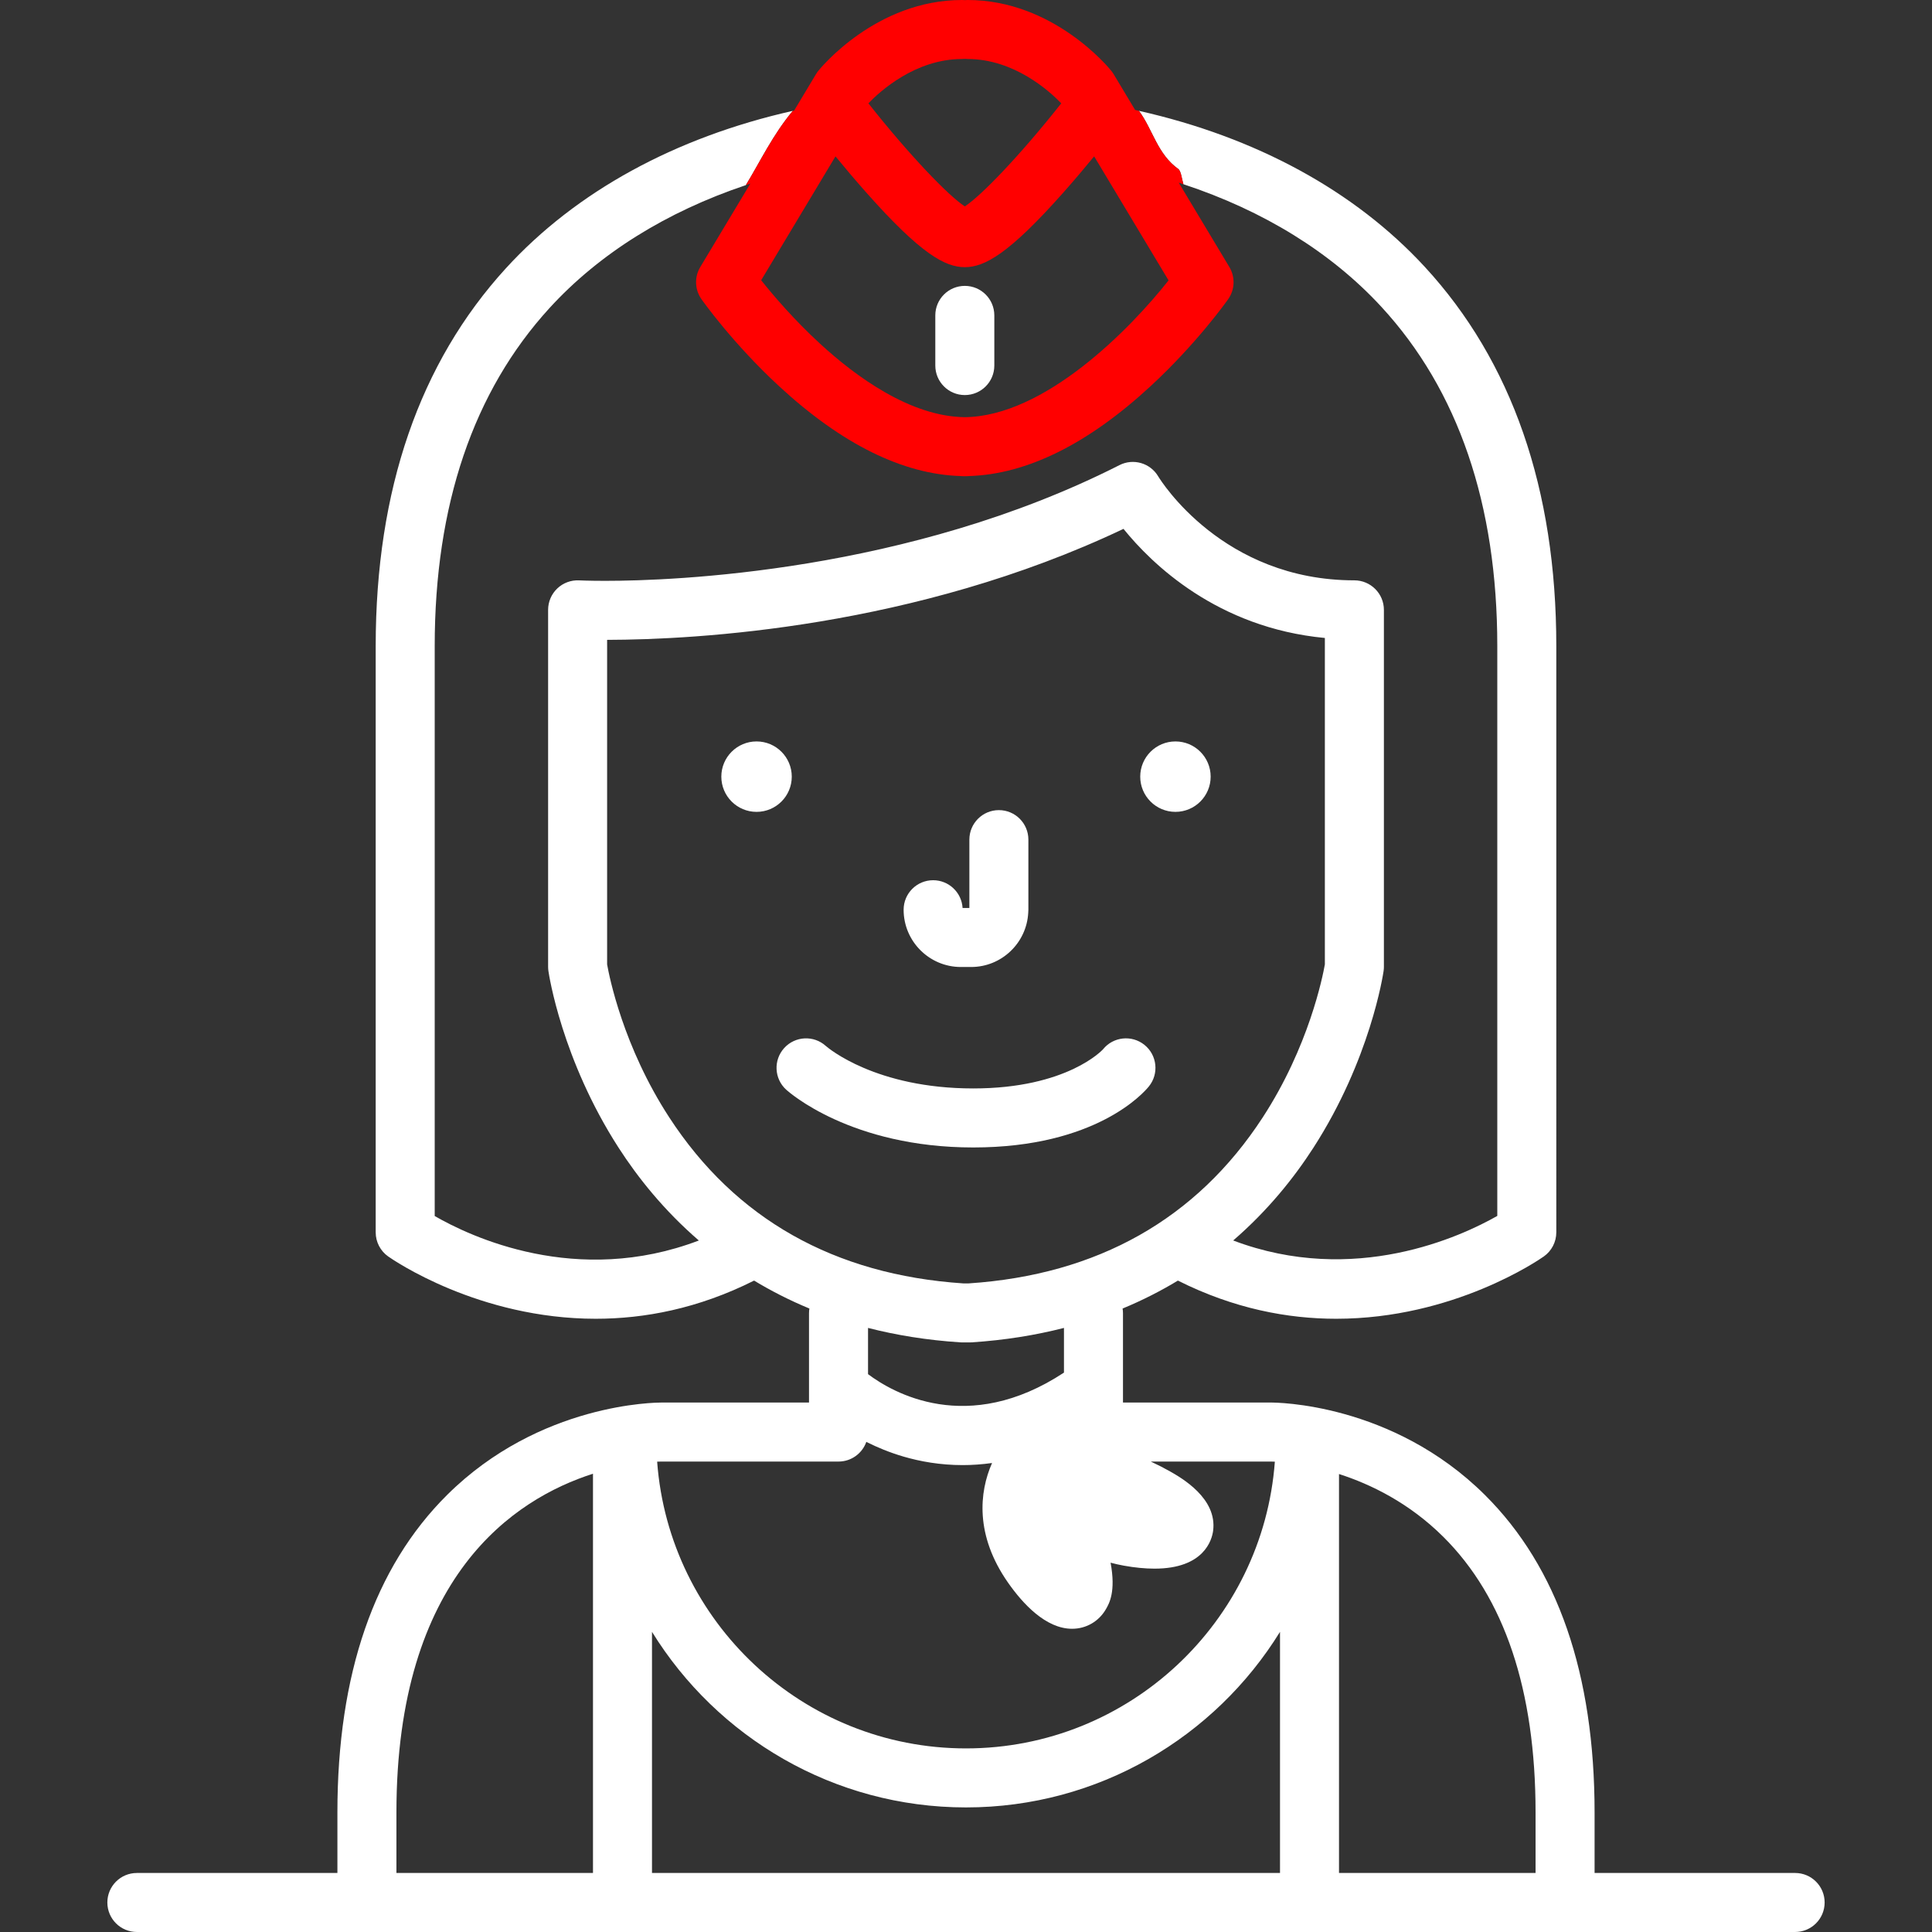 <?xml version="1.0" encoding="utf-8"?>
<!-- Generator: Adobe Illustrator 15.0.0, SVG Export Plug-In . SVG Version: 6.00 Build 0)  -->
<!DOCTYPE svg PUBLIC "-//W3C//DTD SVG 1.1//EN" "http://www.w3.org/Graphics/SVG/1.1/DTD/svg11.dtd">
<svg version="1.1" id="Capa_1" xmlns="http://www.w3.org/2000/svg" xmlns:xlink="http://www.w3.org/1999/xlink" x="0px" y="0px" style="fill:white"
	  viewBox="0 123.307 595.281 595.275" enable-background="new 0 123.307 595.281 595.275"
	 xml:space="preserve">
<rect x="0" y="123.307" width="595.281" height="595.275" fill="#333333" stroke="none"/>
<g>
	<path d="M553.111,700.402h-61.793v-18.628c0-42.661-11.377-75.587-33.814-97.865c-28.6-28.396-64.514-28.466-65.951-28.455h-45.545
		v-27.559c0-0.479-0.049-0.949-0.119-1.409c6.152-2.542,11.813-5.449,17.043-8.607c17.236,8.66,33.84,11.761,48.77,11.761
		c36.129-0.002,62.424-18.108,63.965-19.192c2.418-1.703,3.855-4.476,3.855-7.434V322.385c0-48.397-13.652-87.733-40.578-116.915
		c-21.554-23.358-51.946-39.893-88.012-48.009c4.334,5.862,5.597,13.26,12.209,17.983c0.789,0.789,0.962,2.82,1.488,4.625
		c24.661,8.146,45.487,20.972,60.951,37.73c23.729,25.717,35.76,60.903,35.76,104.584V497.95
		c-10.977,6.252-43.996,21.729-81.371,7.568c10.664-9.208,18.734-19.289,24.736-28.608c17.496-27.166,21.443-53.31,21.602-54.409
		c0.064-0.431,0.096-0.868,0.096-1.304V311.21c0-5.022-4.094-9.092-9.115-9.092c-40.547,0-59.654-30.765-60.432-32.042
		c-2.443-4.113-7.658-5.626-11.928-3.46c-65.18,33.087-137.756,35.658-158.446,35.658c-5.111,0-8.015-0.143-8.04-0.145
		c-2.487-0.13-4.921,0.772-6.728,2.489c-1.808,1.716-2.831,4.1-2.831,6.592v109.987c0,0.437,0.031,0.873,0.094,1.305
		c0.159,1.1,4.107,27.243,21.602,54.408c6.003,9.321,14.078,19.405,24.745,28.615c-37.62,14.335-70.398-1.193-81.382-7.541v-175.6
		c0-43.438,11.9-78.481,35.369-104.16c15.33-16.771,36.005-29.649,60.5-37.876c4.487-7.378,8.302-15.509,14.464-22.883
		c-36.282,8.172-66.821,24.896-88.387,48.491c-26.628,29.135-40.13,68.307-40.13,116.428v180.631c0,2.957,1.438,5.729,3.856,7.433
		c1.541,1.085,27.831,19.194,63.963,19.193c14.927-0.001,31.538-3.104,48.771-11.761c5.229,3.157,10.891,6.064,17.042,8.606
		c-0.071,0.461-0.12,0.93-0.12,1.41v27.558h-45.48c-1.48,0.015-37.419,0.063-66.017,28.456
		c-22.437,22.276-33.813,55.202-33.813,97.865v18.628H42.17c-5.021,0-9.092,4.069-9.092,9.091c0,5.022,4.071,9.092,9.092,9.092
		h510.94c5.021,0,9.092-4.069,9.092-9.092C562.203,704.472,558.132,700.402,553.111,700.402z M206.227,467.626
		c-14.226-21.833-18.507-43.449-19.163-47.171v-99.997c27.253-0.05,94.709-3.637,159.103-34.197
		c8.676,10.742,28.879,30.483,62.047,33.617v100.574c-0.666,3.769-4.953,25.362-19.164,47.174
		c-20.375,31.272-50.846,48.469-90.566,51.117h-1.692C257.074,516.094,226.603,498.898,206.227,467.626z M327.826,532.461v13.767
		c-29.767,19.596-52.833,6.145-60.37,0.476v-14.242c8.696,2.226,18.15,3.779,28.453,4.446c0.195,0.014,0.391,0.02,0.588,0.02h2.288
		c0.195,0,0.393-0.006,0.588-0.02C309.675,536.239,319.13,534.686,327.826,532.461z M203.729,573.638h54.635
		c3.957,0,7.314-2.532,8.563-6.062c3.336,1.673,7.162,3.273,11.45,4.529c5.145,1.505,11.301,2.623,18.246,2.623
		c2.883,0,5.908-0.207,9.047-0.644c-3.98,8.985-5.266,22.286,4.902,36.834c4.541,6.496,11.65,14.239,19.744,14.241h0.002
		c4.352,0,8.254-2.261,10.439-6.049c1.006-1.741,3.104-5.383,1.43-14.311c1.313,0.348,2.672,0.658,4.102,0.915
		c3.387,0.608,6.563,0.917,9.439,0.917c15.314,0,17.689-8.916,18.053-11.649c1.334-10.048-9.789-16.342-13.441-18.409
		c-1.75-0.989-3.678-1.969-5.762-2.937h37.041c0.002,0,0.006,0,0.01,0c0.078,0,0.492,0.005,1.174,0.036
		c-3.652,49.323-44.922,88.346-95.162,88.346c-50.241,0-91.512-39.026-95.161-88.351
		C203.108,573.643,203.541,573.638,203.729,573.638z M182.708,700.402h-60.562v-18.628c0-72.877,36.357-96.641,60.562-104.387
		V700.402z M394.39,700.402h-193.5v-74.296c20.034,32.435,55.907,54.097,96.75,54.097c40.841,0,76.716-21.662,96.75-54.097V700.402z
		 M473.134,700.402h-60.563V577.477c9.797,3.15,21.59,8.881,32.121,19.336c18.873,18.737,28.441,47.322,28.441,84.961V700.402z"/>
	<path class="red" style="fill:red" d="M231.19,179.878l-15.422,25.701c-1.85,3.082-1.709,6.967,0.36,9.907c0.387,0.551,9.634,13.615,23.896,26.795
		c19.319,17.85,38.117,27.145,55.91,27.705c0.321,0.033,0.647,0.055,0.978,0.055c0.121,0,0.244-0.012,0.365-0.013
		c0.122,0.001,0.244,0.013,0.365,0.013c0.331,0,0.656-0.021,0.979-0.055c17.793-0.562,36.59-9.856,55.908-27.705
		c14.264-13.178,23.512-26.243,23.896-26.795c2.07-2.94,2.211-6.824,0.361-9.907l-15.598-25.992
		c0.484,0.155,0.958,0.325,1.439,0.484c-0.526-1.806-0.699-3.836-1.488-4.625c-6.612-4.723-7.875-12.121-12.209-17.983
		c-0.397-0.09-0.786-0.193-1.186-0.28l-6.617-11.03c-0.213-0.354-0.449-0.693-0.707-1.015c-0.715-0.892-17.834-21.831-44.297-21.831
		c-0.286,0-0.568,0.017-0.848,0.042c-0.279-0.026-0.561-0.042-0.849-0.042c-26.462,0-43.581,20.939-44.298,21.833
		c-0.258,0.321-0.495,0.66-0.707,1.015l-6.728,11.213c-0.141,0.031-0.278,0.069-0.419,0.101
		c-6.162,7.374-9.977,15.504-14.464,22.883C230.273,180.194,230.726,180.029,231.19,179.878z M296.429,141.488
		c0.286,0,0.568-0.017,0.848-0.042c0.279,0.026,0.562,0.042,0.849,0.042c14.383,0,25.295,9.947,28.864,13.658
		c-12.781,16.172-24.689,28.489-29.711,31.76c-5.018-3.27-16.922-15.587-29.711-31.76
		C271.166,151.405,282.066,141.488,296.429,141.488z M257.427,171.488c2.72,3.312,5.974,7.18,9.428,11.078
		c16.955,19.137,24.423,23.059,30.421,23.059c5.997,0,13.466-3.922,30.421-23.059c3.455-3.898,6.707-7.766,9.428-11.078
		l22.928,38.21c-11.793,14.955-38.158,41.937-62.847,42.149c-16.673-0.211-33.432-12.428-44.596-22.697
		c-8.027-7.384-14.393-14.865-18.082-19.498L257.427,171.488z"/>
	<circle cx="233.105" cy="362.606" r="10.852"/>
	<circle cx="362.173" cy="362.606" r="10.85"/>
	<path d="M296.065,421.255h3.151c9.416,0,17.107-7.417,17.598-16.713c0.031-0.307,0.047-0.616,0.047-0.932v-21.6
		c0-5.021-4.07-9.091-9.092-9.091c-5.02,0-9.09,4.069-9.09,9.091v21.062h-2.091c-0.277-4.771-4.235-8.554-9.076-8.554
		c-5.021,0-9.091,4.069-9.091,9.092C278.42,413.341,286.336,421.255,296.065,421.255z"/>
	<path class="red" d="M297.276,211.392c-5.021,0-9.092,4.069-9.092,9.092v15.457c0,5.021,4.071,9.092,9.092,9.092
		c5.021,0,9.091-4.07,9.091-9.092v-15.457C306.367,215.462,302.296,211.392,297.276,211.392z"/>
	<path d="M354.001,458.038c3.152-3.907,2.539-9.631-1.369-12.783s-9.633-2.542-12.783,1.369
		c-0.098,0.12-11.018,12.049-39.969,12.049c-30.055,0-44.717-12.464-45.449-13.105c-3.71-3.336-9.424-3.055-12.792,0.639
		c-3.383,3.711-3.117,9.461,0.593,12.844c0.798,0.728,19.962,17.806,57.648,17.806C337.732,476.854,352.449,459.965,354.001,458.038
		z"/>
</g>
</svg>
